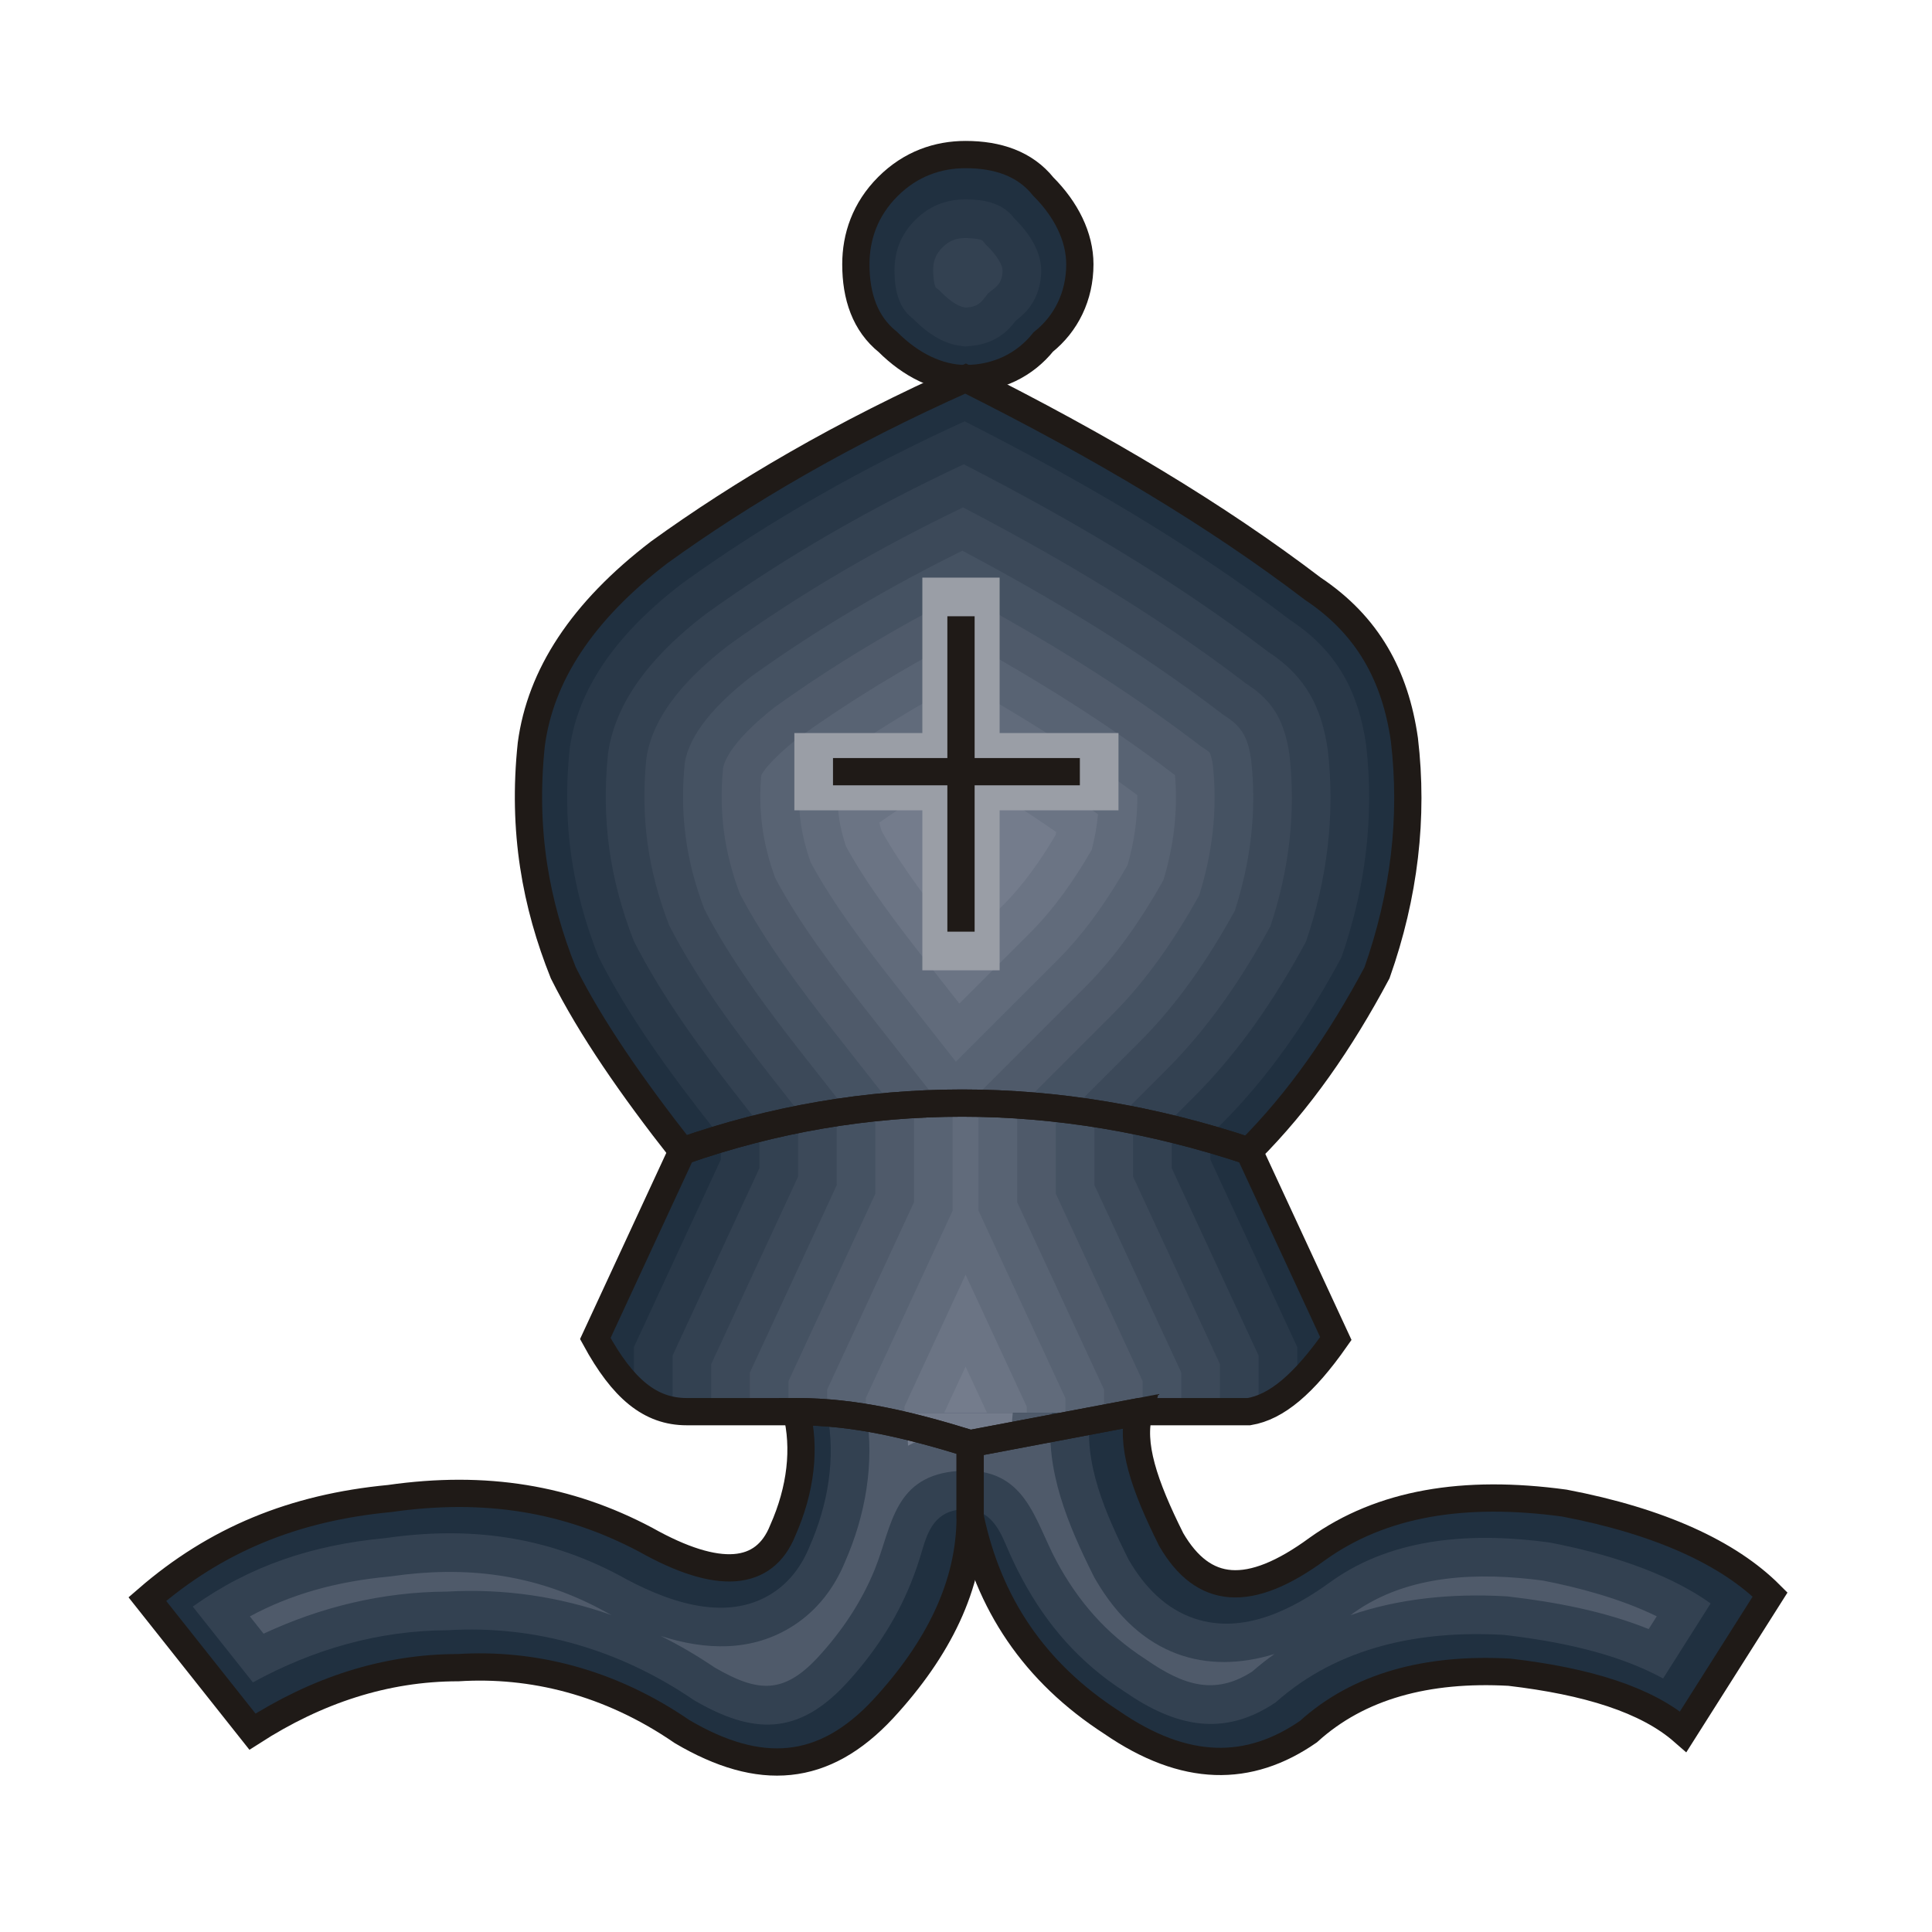 <?xml version="1.0" encoding="UTF-8"?>
<svg width="100px" height="100px" viewBox="0 0 100 100" version="1.1" xmlns="http://www.w3.org/2000/svg" xmlns:xlink="http://www.w3.org/1999/xlink">
    <title>画板</title>
    <g id="画板" stroke="none" stroke-width="1" fill="none" fill-rule="evenodd">
        <g id="bb" transform="translate(7.625, 8)">
            <g id="g4081" transform="translate(0, 0.319)">
                <path d="M42.93,11.564 C44.338,11.419 45.541,10.744 46.375,9.701 C47.558,8.755 48.268,7.335 48.268,5.679 C48.268,4.259 47.558,2.839 46.375,1.657 C45.429,0.473 44.009,0 42.353,0 C40.933,0 39.514,0.473 38.331,1.657 C37.148,2.839 36.674,4.259 36.674,5.679 C36.674,7.335 37.148,8.755 38.331,9.701 C39.343,10.713 40.528,11.379 41.738,11.55 C35.63,14.313 30.622,17.289 26.5,20.266 C22.478,23.342 20.348,26.654 19.875,30.203 C19.401,34.699 20.112,38.485 21.531,42.034 C22.951,44.873 25.08,47.949 27.683,51.262 L23.188,60.963 C24.607,63.565 26.027,64.748 27.919,64.748 L33.598,64.748 C34.072,66.641 33.835,68.77 32.889,70.9 C31.942,73.266 29.576,73.503 25.79,71.373 C21.768,69.244 17.509,68.534 12.54,69.244 C7.572,69.717 3.549,71.373 -1.77635684e-15,74.449 L5.442,81.311 C8.754,79.182 12.303,77.999 16.09,77.999 C19.875,77.762 23.897,78.708 27.683,81.311 C31.705,83.677 35.018,83.44 38.094,80.128 C39.802,78.277 41.024,76.319 41.831,74.32 C43.216,70.885 42.149,70.886 43.987,74.305 C45.36,76.858 47.221,79.086 49.924,80.838 C53.71,83.44 57.022,83.44 60.098,81.311 C62.701,78.945 66.25,77.999 70.509,78.235 C74.532,78.708 77.608,79.654 79.5,81.311 L83.996,74.212 C81.867,72.083 78.317,70.427 73.349,69.481 C68.143,68.77 63.884,69.481 60.572,71.846 C57.022,74.449 54.656,74.212 53,71.373 C51.58,68.534 50.871,66.404 51.343,64.748 L57.022,64.748 C58.442,64.511 59.861,63.328 61.518,60.963 L57.022,51.262 C59.625,48.659 61.755,45.583 63.648,42.034 C65.067,38.011 65.54,33.989 65.067,29.967 C64.594,26.654 63.174,24.051 60.335,22.159 C55.502,18.476 49.772,15.017 42.93,11.564 L42.93,11.564 Z" id="_56408872" fill="#203040"></path>
                <g id="g4084" transform="translate(21.729, 2)">
                    <path d="M5.964,19.871 C3.169,22.013 0.625,24.824 0.132,28.441 C-0.263,32.229 0.228,35.682 1.628,39.214 C3.189,42.313 5.388,45.305 7.527,48.026 L8.284,48.99 L8.158,49.262 L33.089,49.262 L32.891,48.835 L33.879,47.847 C36.405,45.321 38.397,42.364 40.082,39.227 C41.314,35.676 41.791,31.967 41.355,28.226 C40.957,25.476 39.84,23.385 37.496,21.823 L37.444,21.788 L37.394,21.75 C32.18,17.778 26.416,14.45 20.575,11.489 C15.462,13.819 10.524,16.581 5.964,19.871 L5.964,19.871 Z M20.608,7.615 L20.995,7.575 C21.83,7.489 22.56,7.107 23.084,6.452 L23.223,6.278 L23.397,6.139 C24.16,5.529 24.538,4.653 24.538,3.679 C24.538,2.693 23.904,1.743 23.232,1.071 L23.153,0.993 L23.084,0.906 C22.492,0.165 21.523,-3.55271368e-15 20.624,-3.55271368e-15 C19.606,-3.55271368e-15 18.737,0.349 18.015,1.071 C17.294,1.792 16.945,2.662 16.945,3.679 C16.945,4.578 17.11,5.547 17.851,6.139 L17.937,6.208 L18.016,6.287 C18.619,6.89 19.427,7.448 20.289,7.57 L20.608,7.615 L20.608,7.615 Z" id="_56989480" fill="#293848"></path>
                    <path d="M7.158,21.476 C4.832,23.262 2.543,25.657 2.118,28.681 C1.765,32.106 2.203,35.202 3.455,38.394 C4.95,41.34 7.066,44.203 9.099,46.79 L10.614,48.718 L10.363,49.262 L30.885,49.262 L30.489,48.409 L32.465,46.433 C34.812,44.086 36.669,41.332 38.243,38.422 C39.337,35.206 39.761,31.871 39.371,28.485 C39.053,26.314 38.244,24.725 36.387,23.487 L36.282,23.417 L36.181,23.34 C31.322,19.638 25.968,16.506 20.531,13.712 C15.858,15.897 11.344,18.458 7.158,21.476 L7.158,21.476 Z M20.646,5.6 L20.791,5.585 C21.091,5.554 21.333,5.439 21.522,5.202 L21.8,4.855 L22.147,4.577 C22.434,4.348 22.538,4.041 22.538,3.679 C22.538,3.305 22.06,2.728 21.818,2.486 L21.661,2.329 L21.522,2.155 C21.422,2.03 20.757,2 20.624,2 C20.137,2 19.775,2.139 19.429,2.486 C19.084,2.831 18.945,3.192 18.945,3.679 C18.945,3.812 18.975,4.477 19.1,4.577 L19.273,4.716 L19.43,4.873 C19.695,5.137 20.181,5.535 20.57,5.59 L20.646,5.6 L20.646,5.6 Z" id="_57155728" fill="#334151"></path>
                    <path d="M8.353,23.08 C6.506,24.502 4.46,26.51 4.103,28.925 C3.794,31.985 4.178,34.724 5.282,37.575 C6.713,40.368 8.744,43.101 10.672,45.555 L12.945,48.447 L12.567,49.262 L28.68,49.262 L28.087,47.982 L31.05,45.019 C33.218,42.851 34.94,40.303 36.403,37.62 C37.359,34.744 37.732,31.77 37.388,28.745 C37.151,27.158 36.643,26.061 35.277,25.151 L35.12,25.046 L34.969,24.931 C30.466,21.5 25.522,18.569 20.492,15.944 C16.256,17.978 12.165,20.335 8.353,23.08 L8.353,23.08 Z" id="_41780168" fill="#3C4959"></path>
                    <path d="M9.548,24.684 C8.197,25.728 6.375,27.394 6.088,29.176 C5.823,31.867 6.154,34.25 7.11,36.756 C8.476,39.397 10.422,42 12.244,44.319 L15.275,48.175 L14.771,49.262 L26.476,49.262 L25.685,47.556 L29.636,43.605 C31.623,41.618 33.209,39.276 34.56,36.821 C35.381,34.283 35.702,31.669 35.405,29.003 C35.255,28.012 35.028,27.388 34.168,26.815 L33.958,26.675 L33.757,26.522 C29.612,23.364 25.079,20.637 20.457,18.186 C16.658,20.062 12.986,22.211 9.548,24.684 Z" id="_56982376" fill="#455262"></path>
                    <path d="M10.747,26.285 C9.904,26.941 8.288,28.34 8.071,29.443 C7.853,31.758 8.132,33.783 8.939,35.938 C10.241,38.426 12.102,40.9 13.817,43.083 L17.605,47.904 L16.976,49.262 L24.272,49.262 L23.283,47.13 L28.222,42.191 C30.026,40.386 31.476,38.252 32.715,36.026 C33.402,33.829 33.673,31.582 33.422,29.275 C33.39,29.076 33.331,28.773 33.257,28.631 C33.206,28.578 33.114,28.516 33.059,28.479 L32.796,28.304 L32.545,28.113 C28.759,25.229 24.638,22.711 20.427,20.438 C17.063,22.148 13.809,24.085 10.747,26.285 L10.747,26.285 Z" id="_57017592" fill="#4F5A6A"></path>
                    <path d="M11.953,27.882 C11.424,28.299 10.319,29.245 10.046,29.821 C9.892,31.712 10.124,33.354 10.769,35.122 C12.008,37.458 13.782,39.801 15.389,41.847 L19.935,47.632 L19.18,49.262 L22.067,49.262 L20.881,46.703 L26.808,40.777 C28.428,39.157 29.741,37.233 30.865,35.236 C31.397,33.463 31.623,31.658 31.464,29.804 L31.333,29.704 C27.909,27.095 24.2,24.793 20.402,22.702 C17.473,24.239 14.637,25.956 11.953,27.882 L11.953,27.882 Z" id="_40867176" fill="#586373"></path>
                    <path d="M13.143,29.489 C12.812,29.749 12.319,30.16 12.008,30.514 C11.958,31.847 12.15,33.03 12.602,34.308 C13.778,36.491 15.462,38.703 16.962,40.612 L20.122,44.634 L25.393,39.362 C26.827,37.929 28.002,36.218 29.011,34.451 C29.348,33.264 29.528,32.065 29.514,30.837 C26.626,28.69 23.541,26.756 20.382,24.979 C17.88,26.336 15.453,27.833 13.143,29.489 L13.143,29.489 Z" id="_57681800" fill="#616B7B"></path>
                    <path d="M14.334,31.097 C14.233,31.175 14.122,31.265 14.012,31.358 C14.051,32.084 14.191,32.768 14.438,33.498 C15.552,35.529 17.145,37.607 18.535,39.376 L20.302,41.625 L23.979,37.948 C25.223,36.704 26.258,35.211 27.15,33.675 C27.311,33.064 27.423,32.449 27.477,31.826 C25.203,30.189 22.812,28.68 20.367,27.272 C18.289,28.44 16.269,29.711 14.334,31.097 Z" id="_56988448" fill="#6B7484"></path>
                    <path d="M16.157,32.258 C16.192,32.402 16.232,32.547 16.279,32.695 C17.331,34.573 18.829,36.514 20.107,38.14 L20.482,38.617 L22.565,36.534 C23.617,35.482 24.508,34.213 25.28,32.91 C25.293,32.856 25.305,32.802 25.317,32.748 C23.711,31.635 22.05,30.582 20.358,29.582 C18.923,30.42 17.52,31.31 16.157,32.258 L16.157,32.258 Z" id="_56890192" fill="#747C8C"></path>
                    <path d="M18.753,32.921 C19.344,33.835 20.014,34.748 20.668,35.603 L21.151,35.12 C21.684,34.587 22.173,33.983 22.624,33.345 C21.877,32.855 21.12,32.378 20.355,31.912 C19.816,32.24 19.281,32.577 18.753,32.921 Z" id="_58601392" fill="#747C8C"></path>
                </g>
                <g id="g4096" transform="translate(23.188, 48.777)">
                    <path d="M38.331,12.185 L33.835,2.484 C23.897,-0.828 13.96,-0.828 4.496,2.484 L0,12.185 C1.42,14.788 2.839,15.971 4.732,15.971 L10.411,15.971 C13.486,15.971 16.326,16.681 19.402,17.627 L28.156,15.971 L33.835,15.971 C35.255,15.734 36.674,14.551 38.331,12.185 Z" id="_57017616" fill="#203040"></path>
                    <g id="g4099" transform="translate(2, 0)">
                        <path d="M34.331,14.577 L34.331,12.626 L29.835,2.925 L29.835,1.863 C21.263,-0.612 12.716,-0.62 4.496,1.836 L4.496,2.925 L0,12.626 L0,14.894 C0.822,15.624 1.708,15.971 2.732,15.971 L8.411,15.971 C11.486,15.971 14.326,16.68 17.402,17.626 L26.156,15.971 L31.835,15.971 C32.652,15.834 33.469,15.385 34.331,14.577 Z" id="_58011632" fill="#293848"></path>
                        <path d="M32.331,15.849 L32.331,13.067 L27.835,3.366 L27.835,1.33 C20.628,-0.429 13.455,-0.443 6.496,1.288 L6.496,3.366 L2,13.067 L2,15.907 C2.236,15.95 2.48,15.971 2.732,15.971 L8.411,15.971 C11.486,15.971 14.326,16.68 17.402,17.626 L26.156,15.971 L31.835,15.971 C32,15.943 32.165,15.903 32.331,15.849 Z" id="_56176856" fill="#334151"></path>
                        <path d="M30.331,15.971 L30.331,13.508 L25.835,3.807 L25.835,0.886 C19.99,-0.28 14.178,-0.295 8.496,0.84 L8.496,3.807 L4,13.508 L4,15.971 L8.411,15.971 C11.486,15.971 14.326,16.68 17.402,17.626 L26.156,15.971 L30.331,15.971 L30.331,15.971 Z" id="_56884560" fill="#3C4959"></path>
                        <path d="M28.331,15.971 L28.331,13.949 L23.835,4.248 L23.835,0.532 C19.348,-0.162 14.887,-0.176 10.496,0.489 L10.496,4.248 L6,13.949 L6,15.971 L8.411,15.971 C11.486,15.971 14.326,16.68 17.402,17.626 L26.156,15.971 L28.331,15.971 Z" id="_55542608" fill="#455262"></path>
                        <path d="M26.331,15.971 L26.331,14.39 L21.835,4.689 L21.835,0.268 C18.701,-0.077 15.583,-0.088 12.496,0.233 L12.496,4.689 L8,14.39 L8,15.971 L8.411,15.971 C11.486,15.971 14.326,16.68 17.402,17.626 L26.156,15.971 L26.331,15.971 Z" id="_57156792" fill="#4F5A6A"></path>
                        <path d="M24.331,16.316 L24.331,14.83 L19.835,5.129 L19.835,0.093 C18.048,-0.023 16.267,-0.03 14.496,0.072 L14.496,5.129 L10,14.83 L10,16.033 C12.484,16.225 14.862,16.845 17.402,17.626 L24.331,16.316 L24.331,16.316 Z" id="_55578176" fill="#586373"></path>
                        <path d="M22.331,16.694 L22.331,15.271 L17.835,5.57 L17.835,0.008 C17.388,-0 16.942,-0.002 16.496,0.003 L16.496,5.57 L12,15.271 L12,16.278 C13.784,16.573 15.55,17.057 17.402,17.626 L22.331,16.694 L22.331,16.694 Z" id="_41773856" fill="#616B7B"></path>
                        <path d="M20.331,17.072 L20.331,15.712 L17.165,8.882 L14,15.712 L14,16.683 C15.117,16.947 16.243,17.27 17.402,17.626 L20.331,17.072 L20.331,17.072 Z" id="_56888720" fill="#6B7484"></path>
                        <path d="M18.331,17.451 L18.331,16.153 L17.165,13.639 L16,16.153 L16,17.209 C16.463,17.342 16.93,17.481 17.402,17.626 L18.331,17.451 L18.331,17.451 Z" id="_42589672" fill="#747C8C"></path>
                    </g>
                </g>
                <g id="g4110" transform="translate(2.353, 64.811)">
                    <path d="M32.835,-1.42108547e-14 C33.294,2.341 32.879,4.758 31.919,6.931 C31.522,7.906 30.902,8.752 30.009,9.329 C27.525,10.935 24.339,9.681 22.021,8.381 C18.205,6.367 14.277,5.866 10.012,6.476 L9.965,6.482 L9.918,6.487 C6.181,6.842 2.945,7.92 -1.77635684e-15,10.027 L3.112,13.95 C6.228,12.243 9.605,11.262 13.216,11.25 C17.801,10.978 22.161,12.29 25.944,14.872 C28.999,16.654 31.323,16.705 33.814,14.022 C35.226,12.492 36.384,10.758 37.164,8.823 C37.395,8.253 37.589,7.682 37.759,7.091 C38.057,6.056 38.474,5.081 39.801,4.998 C41.145,4.913 41.677,5.849 42.099,6.852 C42.353,7.454 42.628,8.034 42.937,8.609 C44.223,11.001 45.909,12.926 48.201,14.411 L48.224,14.426 L48.246,14.441 C50.869,16.244 53.349,16.801 56.049,14.986 C59.309,12.088 63.54,11.253 67.808,11.489 L67.87,11.493 L67.931,11.5 C70.584,11.812 73.637,12.399 76.105,13.747 L78.564,9.864 C76.191,8.165 72.906,7.224 70.215,6.707 C66.361,6.188 62.203,6.388 58.932,8.719 C56.94,10.178 54.38,11.485 51.864,10.649 C50.342,10.143 49.252,8.989 48.461,7.633 L48.429,7.577 L48.4,7.52 C47.306,5.331 46.034,2.53 46.483,-1.42108547e-14 L32.835,-1.42108547e-14 L32.835,-1.42108547e-14 Z" id="_40916040" fill="#334151"></path>
                    <path d="M34.867,4.26325641e-14 C35.29,2.613 34.825,5.289 33.76,7.713 C33.207,9.058 32.326,10.213 31.095,11.009 C28.948,12.396 26.508,12.285 24.219,11.546 C25.177,12.022 26.109,12.568 27.011,13.179 C29.204,14.449 30.546,14.6 32.347,12.662 C33.593,11.312 34.621,9.783 35.31,8.075 C36.2,5.868 36.271,3.216 39.675,3.002 C43.115,2.785 43.555,5.535 44.699,7.662 C45.825,9.757 47.28,11.431 49.289,12.733 L49.334,12.762 L49.379,12.793 C51.273,14.095 52.89,14.642 54.833,13.392 C55.208,13.065 55.593,12.762 55.989,12.481 C52.49,13.556 49.064,12.636 46.734,8.64 L46.669,8.529 L46.611,8.414 C45.333,5.857 44.073,2.91 44.458,4.26325641e-14 L34.867,4.26325641e-14 Z M21.677,10.468 C21.471,10.361 21.267,10.251 21.066,10.139 C17.632,8.332 14.133,7.907 10.294,8.456 L10.201,8.469 L10.108,8.478 C7.468,8.729 5.121,9.364 2.955,10.534 L3.665,11.429 C6.632,10.047 9.804,9.27 13.153,9.251 C16.102,9.083 18.972,9.511 21.677,10.468 L21.677,10.468 Z M59.921,10.472 C62.437,9.605 65.163,9.34 67.919,9.492 L68.042,9.499 L68.165,9.514 C70.52,9.791 73.057,10.264 75.357,11.19 L75.775,10.53 C73.895,9.607 71.681,9.028 69.893,8.682 C66.585,8.242 62.921,8.339 60.102,10.341 C60.042,10.385 59.982,10.428 59.921,10.472 L59.921,10.472 Z" id="_57646320" fill="#4F5A6A"></path>
                    <path d="M36.889,2.84217094e-14 C36.967,0.565 37.01,1.133 37.02,1.7 C37.735,1.312 38.573,1.067 39.55,1.006 C40.724,0.932 41.645,1.064 42.389,1.348 C42.378,0.901 42.394,0.451 42.443,2.84217094e-14 L36.889,2.84217094e-14 L36.889,2.84217094e-14 Z" id="_56883808" fill="#747C8C"></path>
                </g>
            </g>
            <polygon id="_58601416" fill="#9A9EA6" points="44.116 33.942 44.116 42.223 40.116 42.223 40.116 33.942 33.491 33.942 33.491 29.942 40.116 29.942 40.116 21.898 44.116 21.898 44.116 29.942 50.268 29.942 50.268 33.942"></polygon>
            <g id="g4116" stroke="#1F1A17" stroke-width="1.411">
                <polygon id="_41789240" points="42.116 31.942 42.116 40.223 42.116 31.942 35.491 31.942 42.116 31.942 42.116 23.898 42.116 31.942 48.268 31.942"></polygon>
                <path d="M42.353,11.594 C44.009,11.594 45.429,10.884 46.375,9.701 C47.558,8.755 48.268,7.335 48.268,5.679 C48.268,4.259 47.558,2.839 46.375,1.657 C45.429,0.473 44.009,0 42.353,0 C40.933,0 39.514,0.473 38.331,1.657 C37.148,2.839 36.674,4.259 36.674,5.679 C36.674,7.335 37.148,8.755 38.331,9.701 C39.514,10.884 40.933,11.594 42.353,11.594 Z" id="_42307400"></path>
                <path d="M65.067,30.286 C64.594,26.974 63.174,24.371 60.335,22.478 C55.366,18.692 49.451,15.143 42.353,11.594 C35.964,14.434 30.759,17.509 26.5,20.585 C22.478,23.661 20.348,26.974 19.875,30.522 C19.401,35.018 20.112,38.804 21.531,42.353 C22.951,45.193 25.08,48.268 27.683,51.581 C37.148,48.268 47.085,48.268 57.022,51.581 C59.625,48.978 61.755,45.902 63.648,42.353 C65.067,38.331 65.54,34.308 65.067,30.286 Z" id="_41733272"></path>
                <path d="M27.683,51.581 L23.188,61.282 C24.607,63.884 26.027,65.067 27.919,65.067 L33.598,65.067 C36.674,65.067 39.514,65.777 42.59,66.723 L51.343,65.067 L57.022,65.067 C58.442,64.831 59.861,63.648 61.518,61.282 L57.022,51.581 C47.085,48.268 37.148,48.268 27.683,51.581 L27.683,51.581 Z" id="_41789424"></path>
                <path d="M-1.77635684e-15,74.768 L5.442,81.63 C8.754,79.501 12.303,78.318 16.09,78.318 C19.875,78.081 23.897,79.027 27.683,81.63 C31.705,83.996 35.018,83.759 38.094,80.447 C40.933,77.371 42.59,74.059 42.59,70.509 L42.59,66.723 C39.514,65.777 36.674,65.067 33.598,65.067 C34.072,66.96 33.835,69.09 32.889,71.219 C31.942,73.585 29.576,73.822 25.79,71.693 C21.768,69.563 17.509,68.853 12.54,69.563 C7.572,70.036 3.549,71.693 -1.77635684e-15,74.768 L-1.77635684e-15,74.768 Z" id="_41553328"></path>
                <path d="M42.59,66.723 L42.59,70.509 C43.536,75.005 45.902,78.554 49.924,81.157 C53.71,83.759 57.022,83.759 60.098,81.63 C62.701,79.264 66.25,78.318 70.509,78.554 C74.532,79.027 77.608,79.974 79.5,81.63 L83.996,74.532 C81.867,72.402 78.317,70.746 73.349,69.8 C68.143,69.09 63.884,69.8 60.572,72.165 C57.022,74.768 54.656,74.532 53,71.693 C51.58,68.853 50.871,66.723 51.343,65.067 L42.59,66.723 Z" id="_56981792"></path>
            </g>
        </g>
    </g>
</svg>